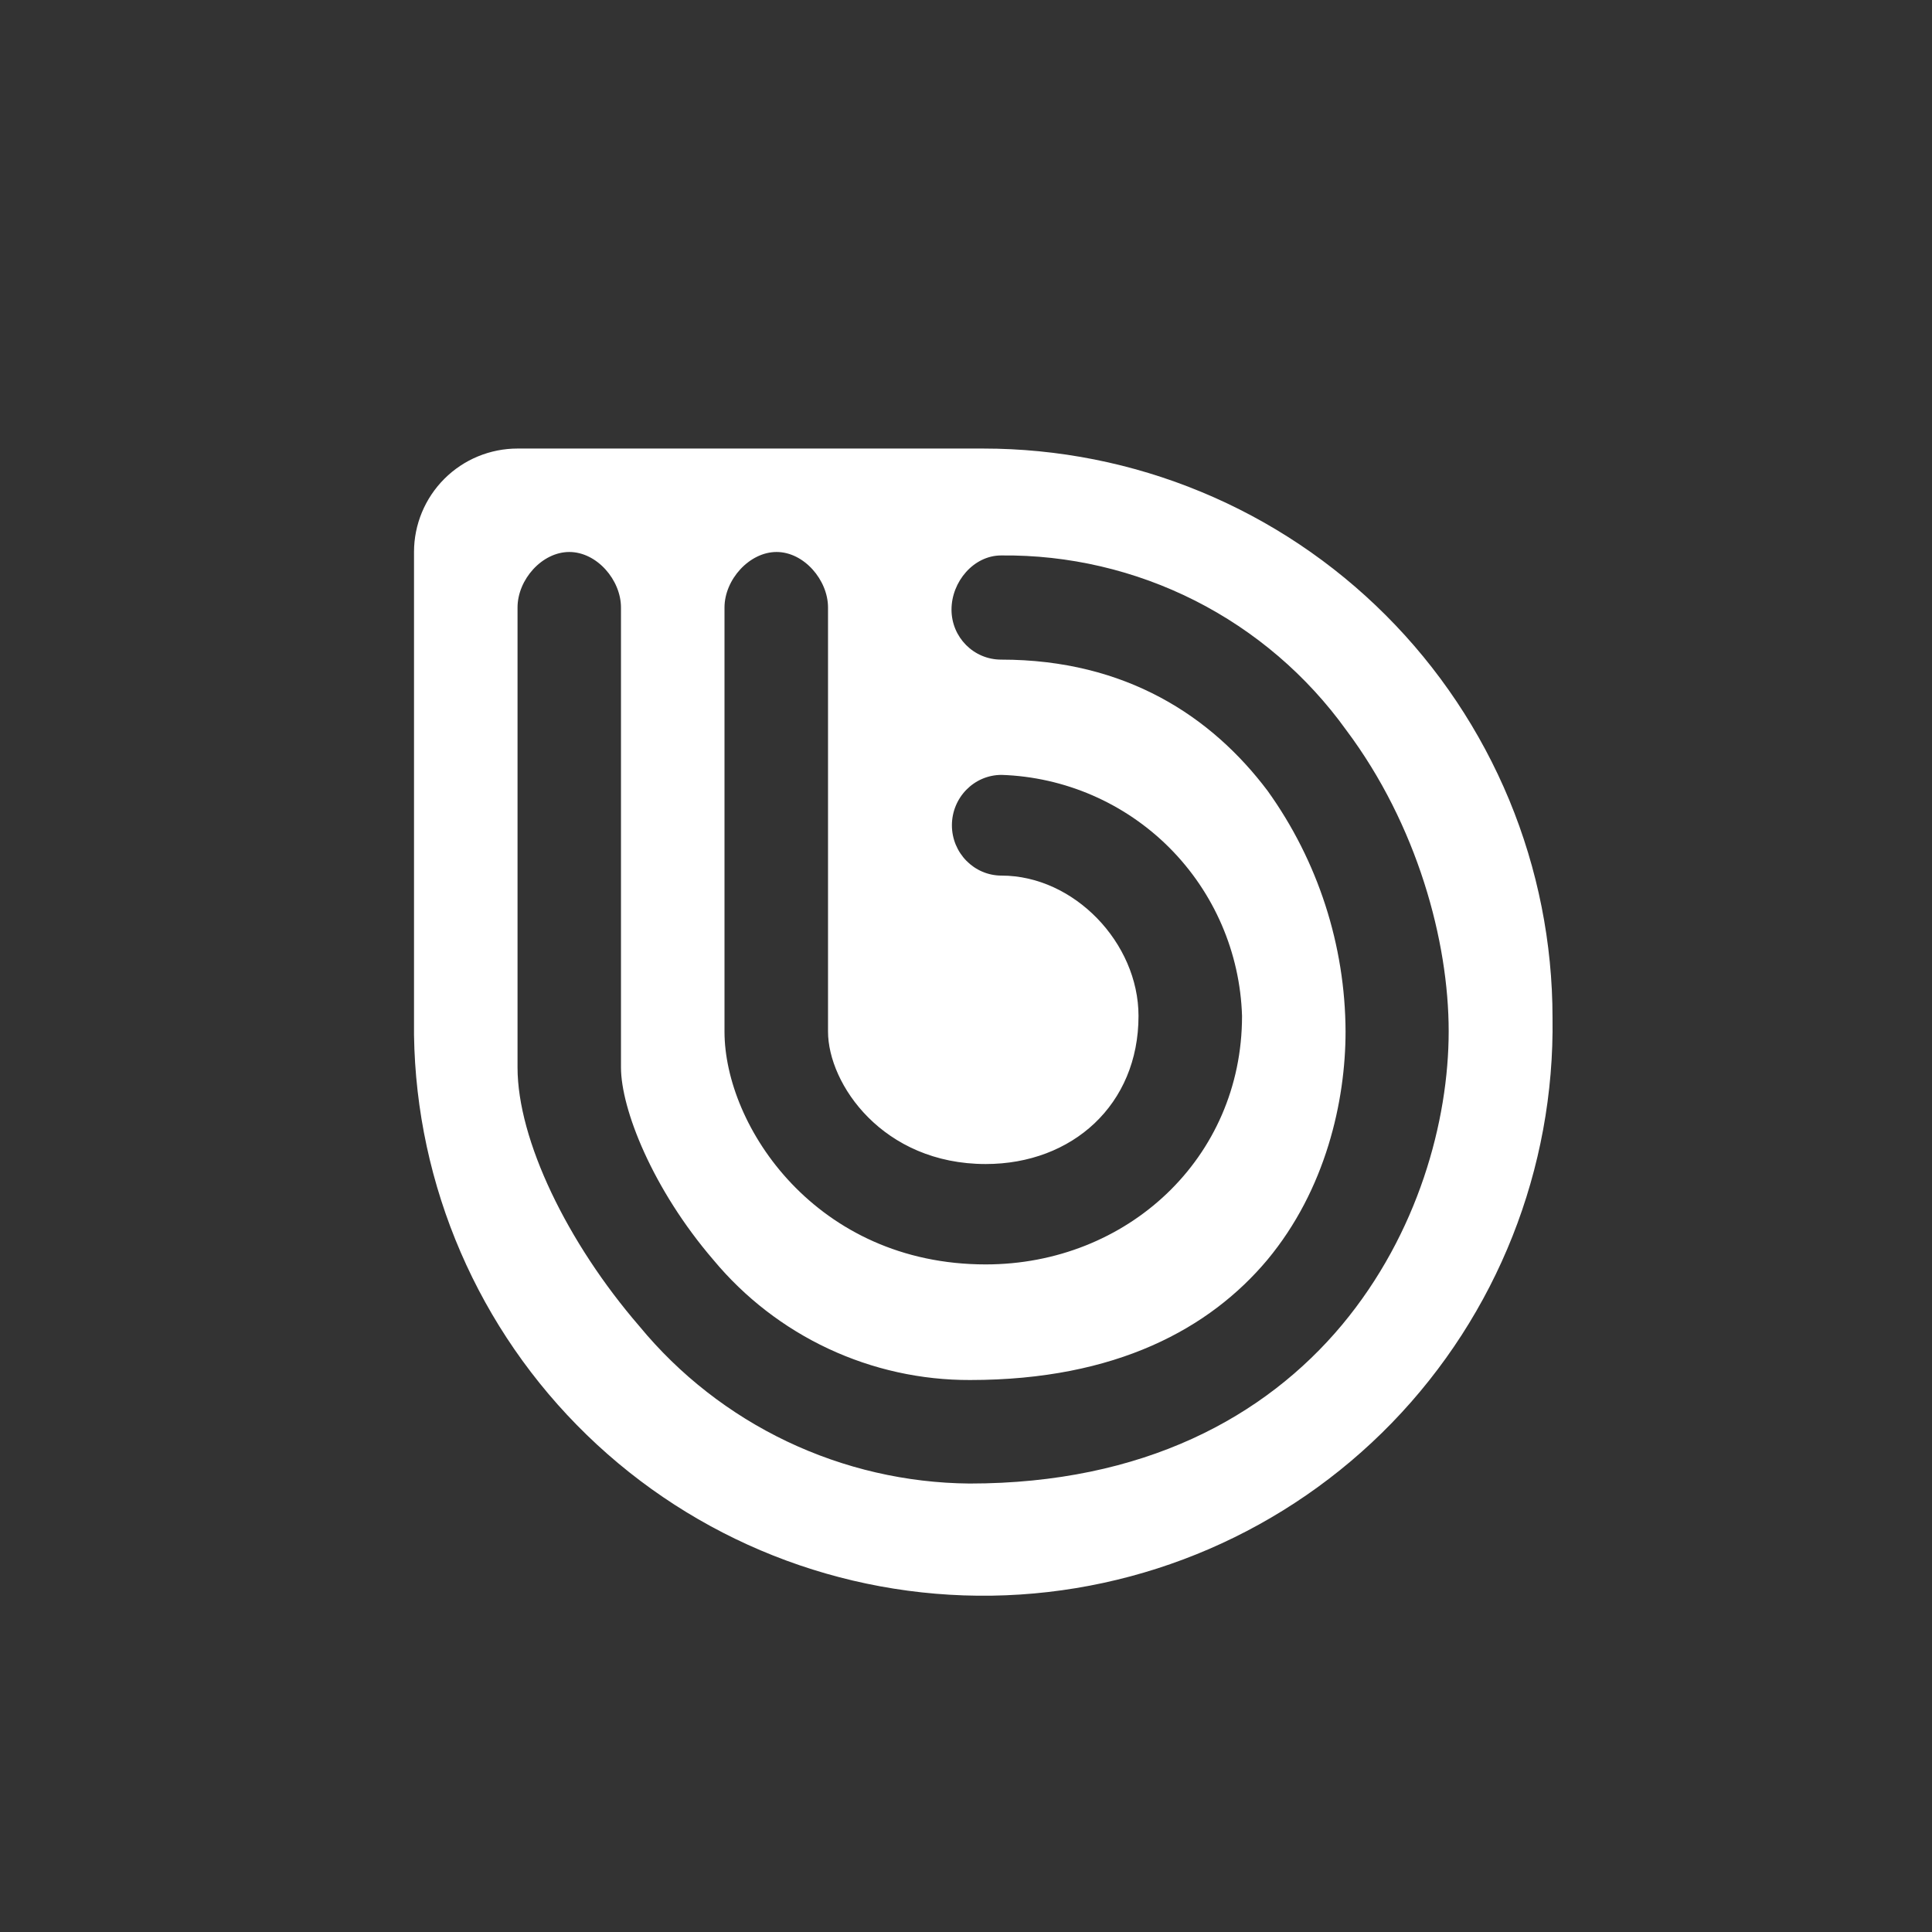 <svg width="24" height="24" viewBox="0 0 24 24" fill="none" xmlns="http://www.w3.org/2000/svg">
<rect x="0" y="0" width="24" height="24" fill="#333333" stroke="none"/>
<path d="M19.286 12.643C19.314 14.518 18.597 16.328 17.291 17.675C15.985 19.021 14.197 19.793 12.322 19.822C10.446 19.85 8.636 19.132 7.29 17.826C5.944 16.52 5.171 14.733 5.143 12.857V6.857C5.143 6.516 5.279 6.189 5.52 5.948C5.761 5.707 6.088 5.572 6.429 5.572H12.214C13.143 5.572 14.063 5.754 14.921 6.11C15.779 6.465 16.558 6.986 17.215 7.643C17.871 8.299 18.392 9.079 18.748 9.937C19.103 10.795 19.286 11.714 19.286 12.643ZM7.714 7.547C7.714 7.204 7.414 6.857 7.072 6.857C6.733 6.857 6.429 7.2 6.429 7.547V13.26C6.429 14.16 7.046 15.437 7.942 16.474C8.441 17.08 9.067 17.568 9.776 17.906C10.484 18.243 11.258 18.422 12.043 18.429C14.207 18.429 15.716 17.602 16.672 16.457C17.614 15.326 17.996 13.929 17.996 12.81C17.996 11.691 17.606 10.247 16.723 9.069C16.235 8.39 15.591 7.839 14.845 7.461C14.099 7.084 13.273 6.891 12.437 6.9C12.095 6.9 11.82 7.226 11.82 7.573C11.82 7.916 12.095 8.194 12.437 8.194C13.989 8.194 15.052 8.902 15.746 9.823C16.372 10.695 16.711 11.741 16.715 12.814C16.715 13.676 16.47 14.777 15.742 15.652C15.03 16.5 13.869 17.143 12.052 17.143C11.443 17.145 10.842 17.012 10.29 16.754C9.739 16.496 9.252 16.12 8.863 15.652C8.104 14.769 7.714 13.774 7.714 13.26V7.547ZM10.286 7.547C10.286 7.204 9.986 6.857 9.647 6.857C9.309 6.857 9 7.2 9 7.547V12.814C9 13.993 10.14 15.707 12.245 15.707C13.997 15.707 15.429 14.392 15.429 12.621C15.405 11.836 15.083 11.089 14.528 10.532C13.973 9.976 13.227 9.652 12.442 9.626C12.099 9.626 11.825 9.909 11.825 10.252C11.825 10.594 12.099 10.877 12.442 10.877C13.342 10.877 14.143 11.713 14.143 12.621C14.143 13.723 13.32 14.46 12.245 14.46C10.967 14.46 10.286 13.466 10.286 12.814V7.547Z" fill="white"/>
</svg>
